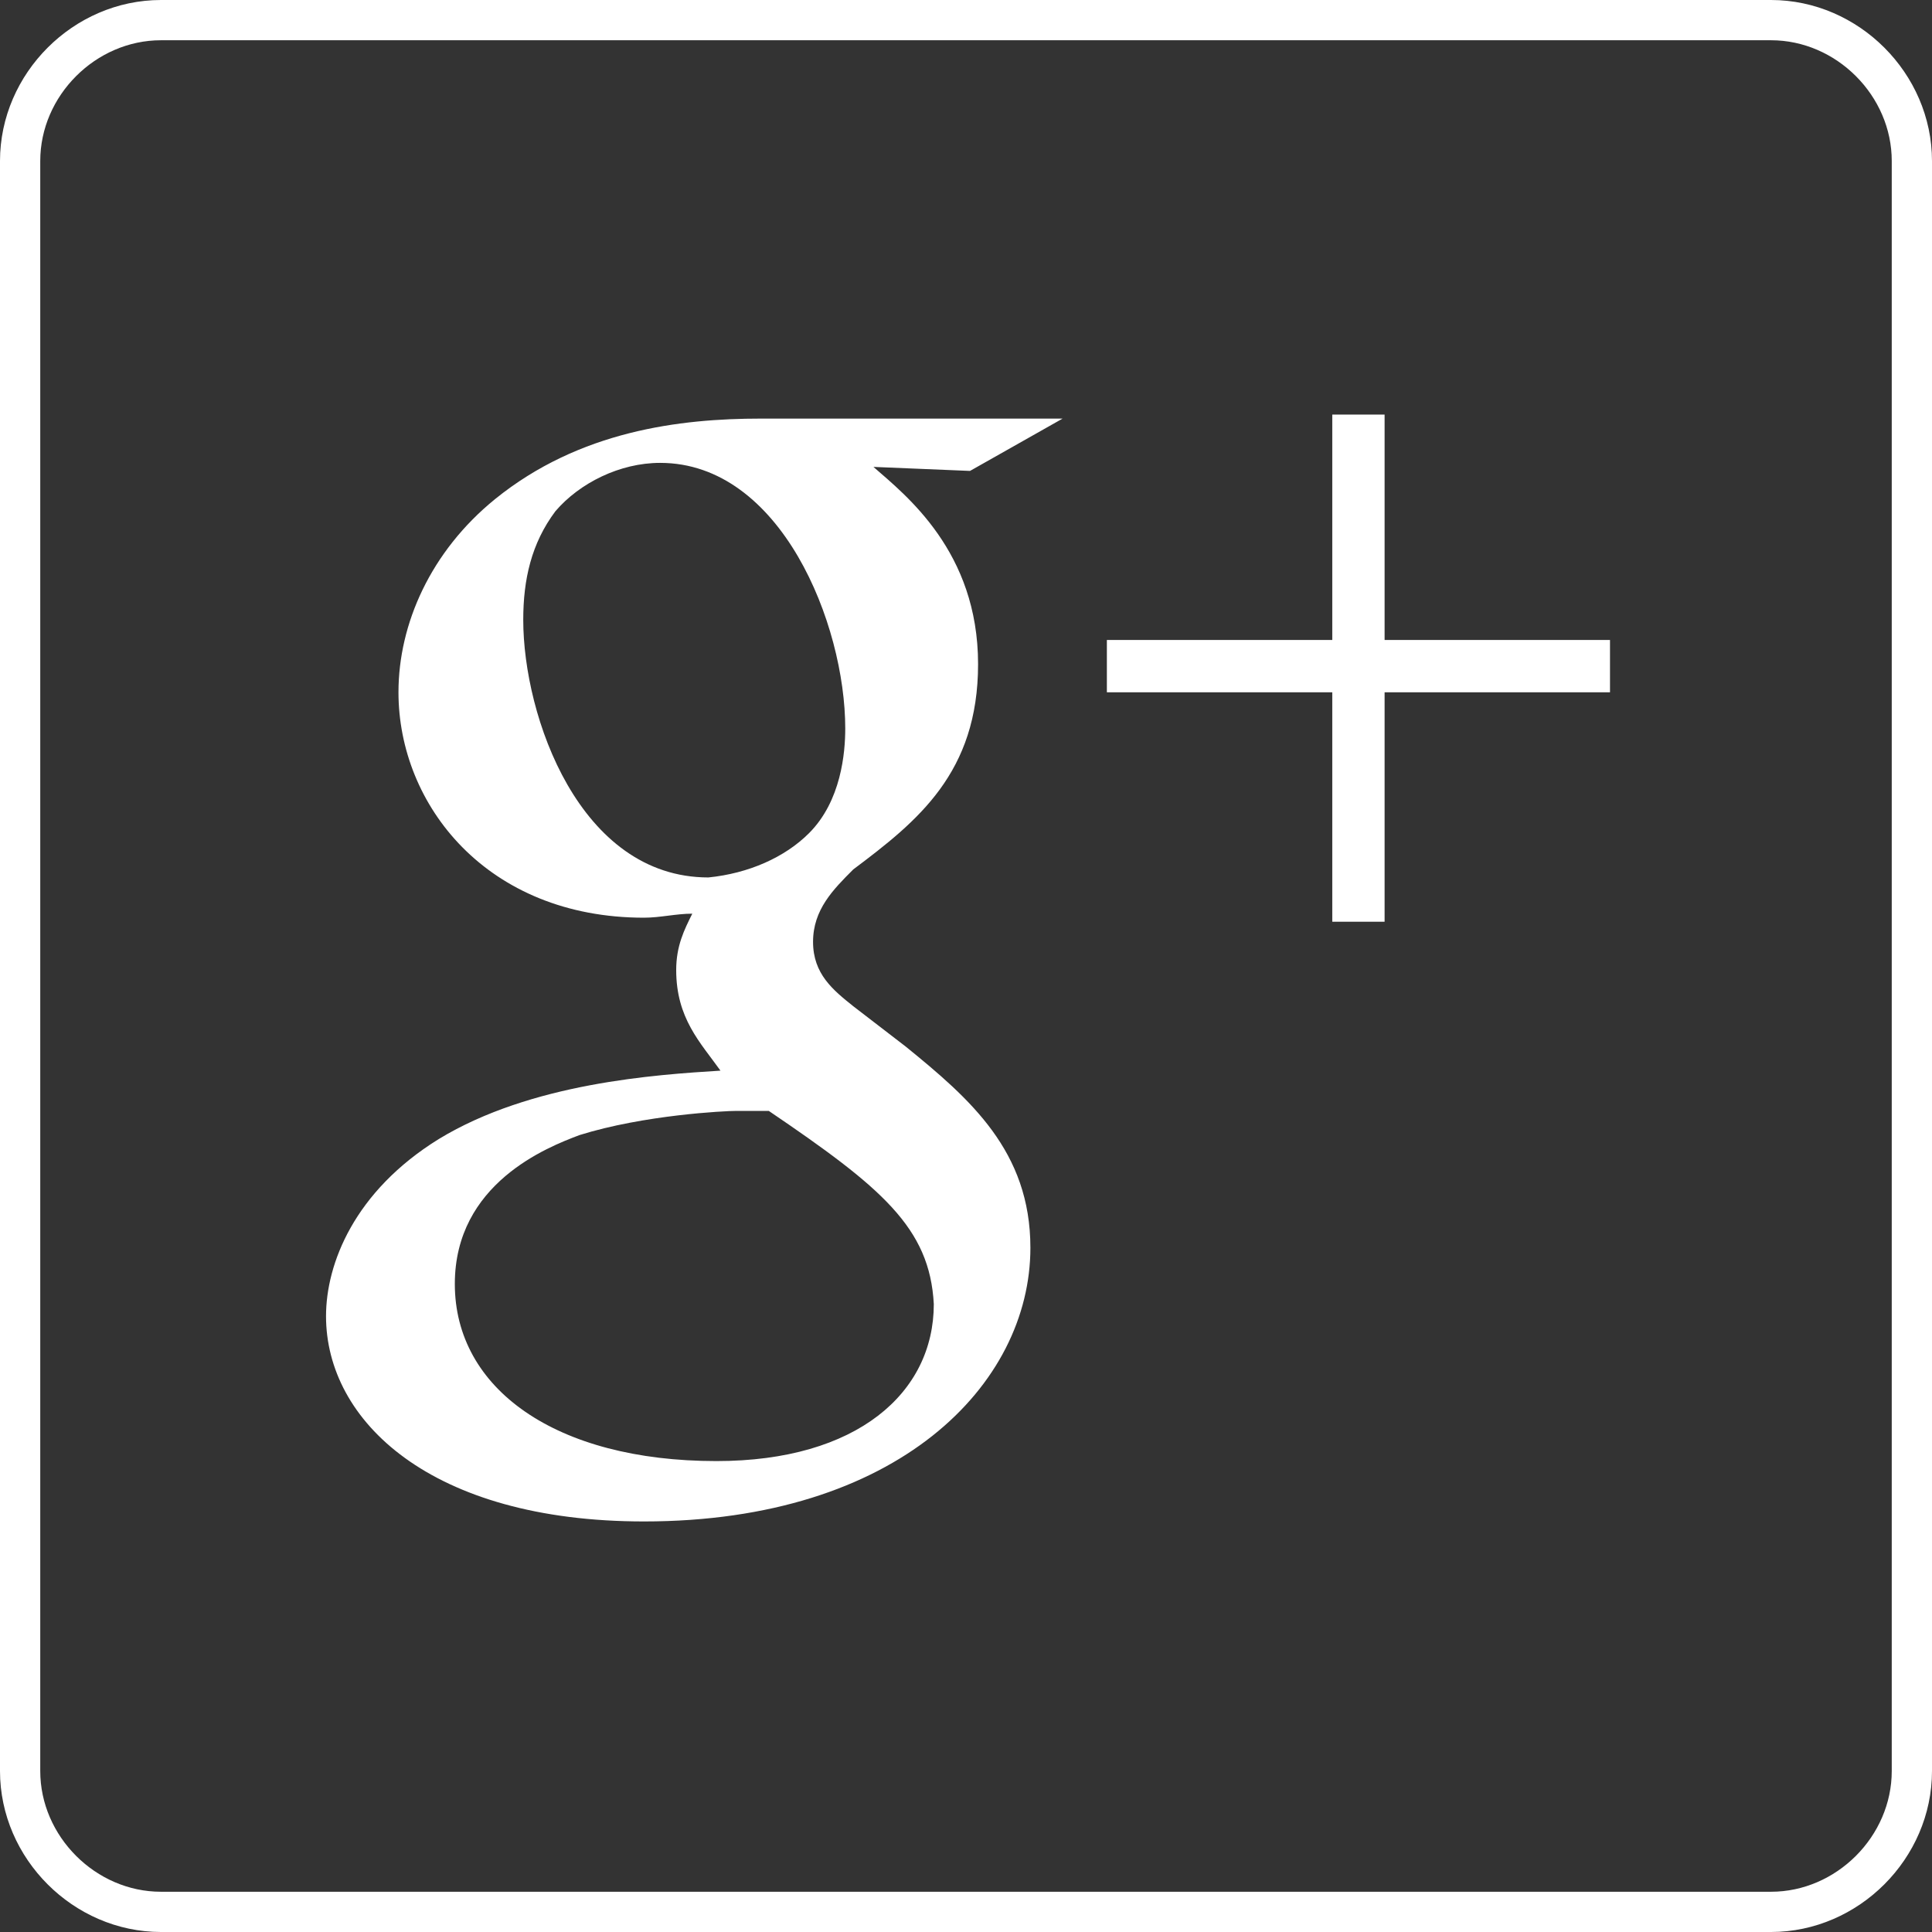 <?xml version="1.0" encoding="utf-8"?>
<!-- Generator: Adobe Illustrator 19.1.0, SVG Export Plug-In . SVG Version: 6.00 Build 0)  -->
<svg version="1.1" id="Ebene_1" xmlns="http://www.w3.org/2000/svg" xmlns:xlink="http://www.w3.org/1999/xlink" x="0px" y="0px"
	 viewBox="-69 -171 48 48" style="enable-background:new -69 -171 48 48;" xml:space="preserve">
<rect x="-69" y="-171" width="48" height="48" fill="#333333" stroke="none"/>
<style type="text/css">
	.st0{fill:none;stroke:#333333;stroke-miterlimit:10;}
	.st1{fill:none;stroke:#FFFFFF;stroke-miterlimit:10;}
	.st2{fill:#FFFFFF;}
	.st3{fill:#333333;}
	.st4{fill:#333333;stroke:#333333;stroke-miterlimit:10;}
	.st5{fill:#FFFDFD;}
</style>
<path class="st1" d="M-21.5-127c0,1.9-1.6,3.5-3.5,3.5h-40c-1.9,0-3.5-1.6-3.5-3.5v-40c0-1.9,1.6-3.5,3.5-3.5h40
	c1.9,0,3.5,1.6,3.5,3.5V-127z"/>
<g>
	<path class="st2" d="M-47.3-159.4c0.8,0.7,2.6,2.1,2.6,4.9c0,2.7-1.5,3.9-3.1,5.1c-0.5,0.5-1,1-1,1.8s0.5,1.2,1,1.6l1.3,1
		c1.6,1.3,3.1,2.6,3.1,5c0,3.4-3.3,6.8-9.6,6.8c-5.3,0-7.9-2.5-7.9-5.1c0-1.3,0.7-3.1,2.8-4.4c2.3-1.4,5.4-1.6,7-1.7
		c-0.5-0.7-1.1-1.3-1.1-2.5c0-0.6,0.2-1,0.4-1.4c-0.4,0-0.8,0.1-1.2,0.1c-3.9,0-6.1-2.8-6.1-5.6c0-1.7,0.8-3.5,2.4-4.8
		c2.1-1.7,4.6-2,6.6-2h7.5l-2.3,1.3L-47.3-159.4L-47.3-159.4z M-49.9-143.4c-0.3,0-0.5,0-0.8,0c-0.3,0-2.3,0.1-3.9,0.6
		c-0.8,0.3-3.1,1.2-3.1,3.7c0,2.6,2.5,4.4,6.5,4.4c3.5,0,5.4-1.7,5.4-3.9C-45.9-140.5-47.1-141.5-49.9-143.4 M-48.9-150.3
		c0.8-0.8,0.9-2,0.9-2.6c0-2.6-1.6-6.6-4.6-6.6c-1,0-2,0.5-2.6,1.2c-0.6,0.8-0.8,1.7-0.8,2.7c0,2.4,1.4,6.4,4.6,6.4
		C-50.4-149.3-49.5-149.7-48.9-150.3"/>
	<polygon class="st2" points="-29,-155.1 -34.6,-155.1 -34.6,-160.7 -35.9,-160.7 -35.9,-155.1 -41.5,-155.1 -41.5,-153.8 
		-35.9,-153.8 -35.9,-148.1 -34.6,-148.1 -34.6,-153.8 -29,-153.8 	"/>
</g>
</svg>
